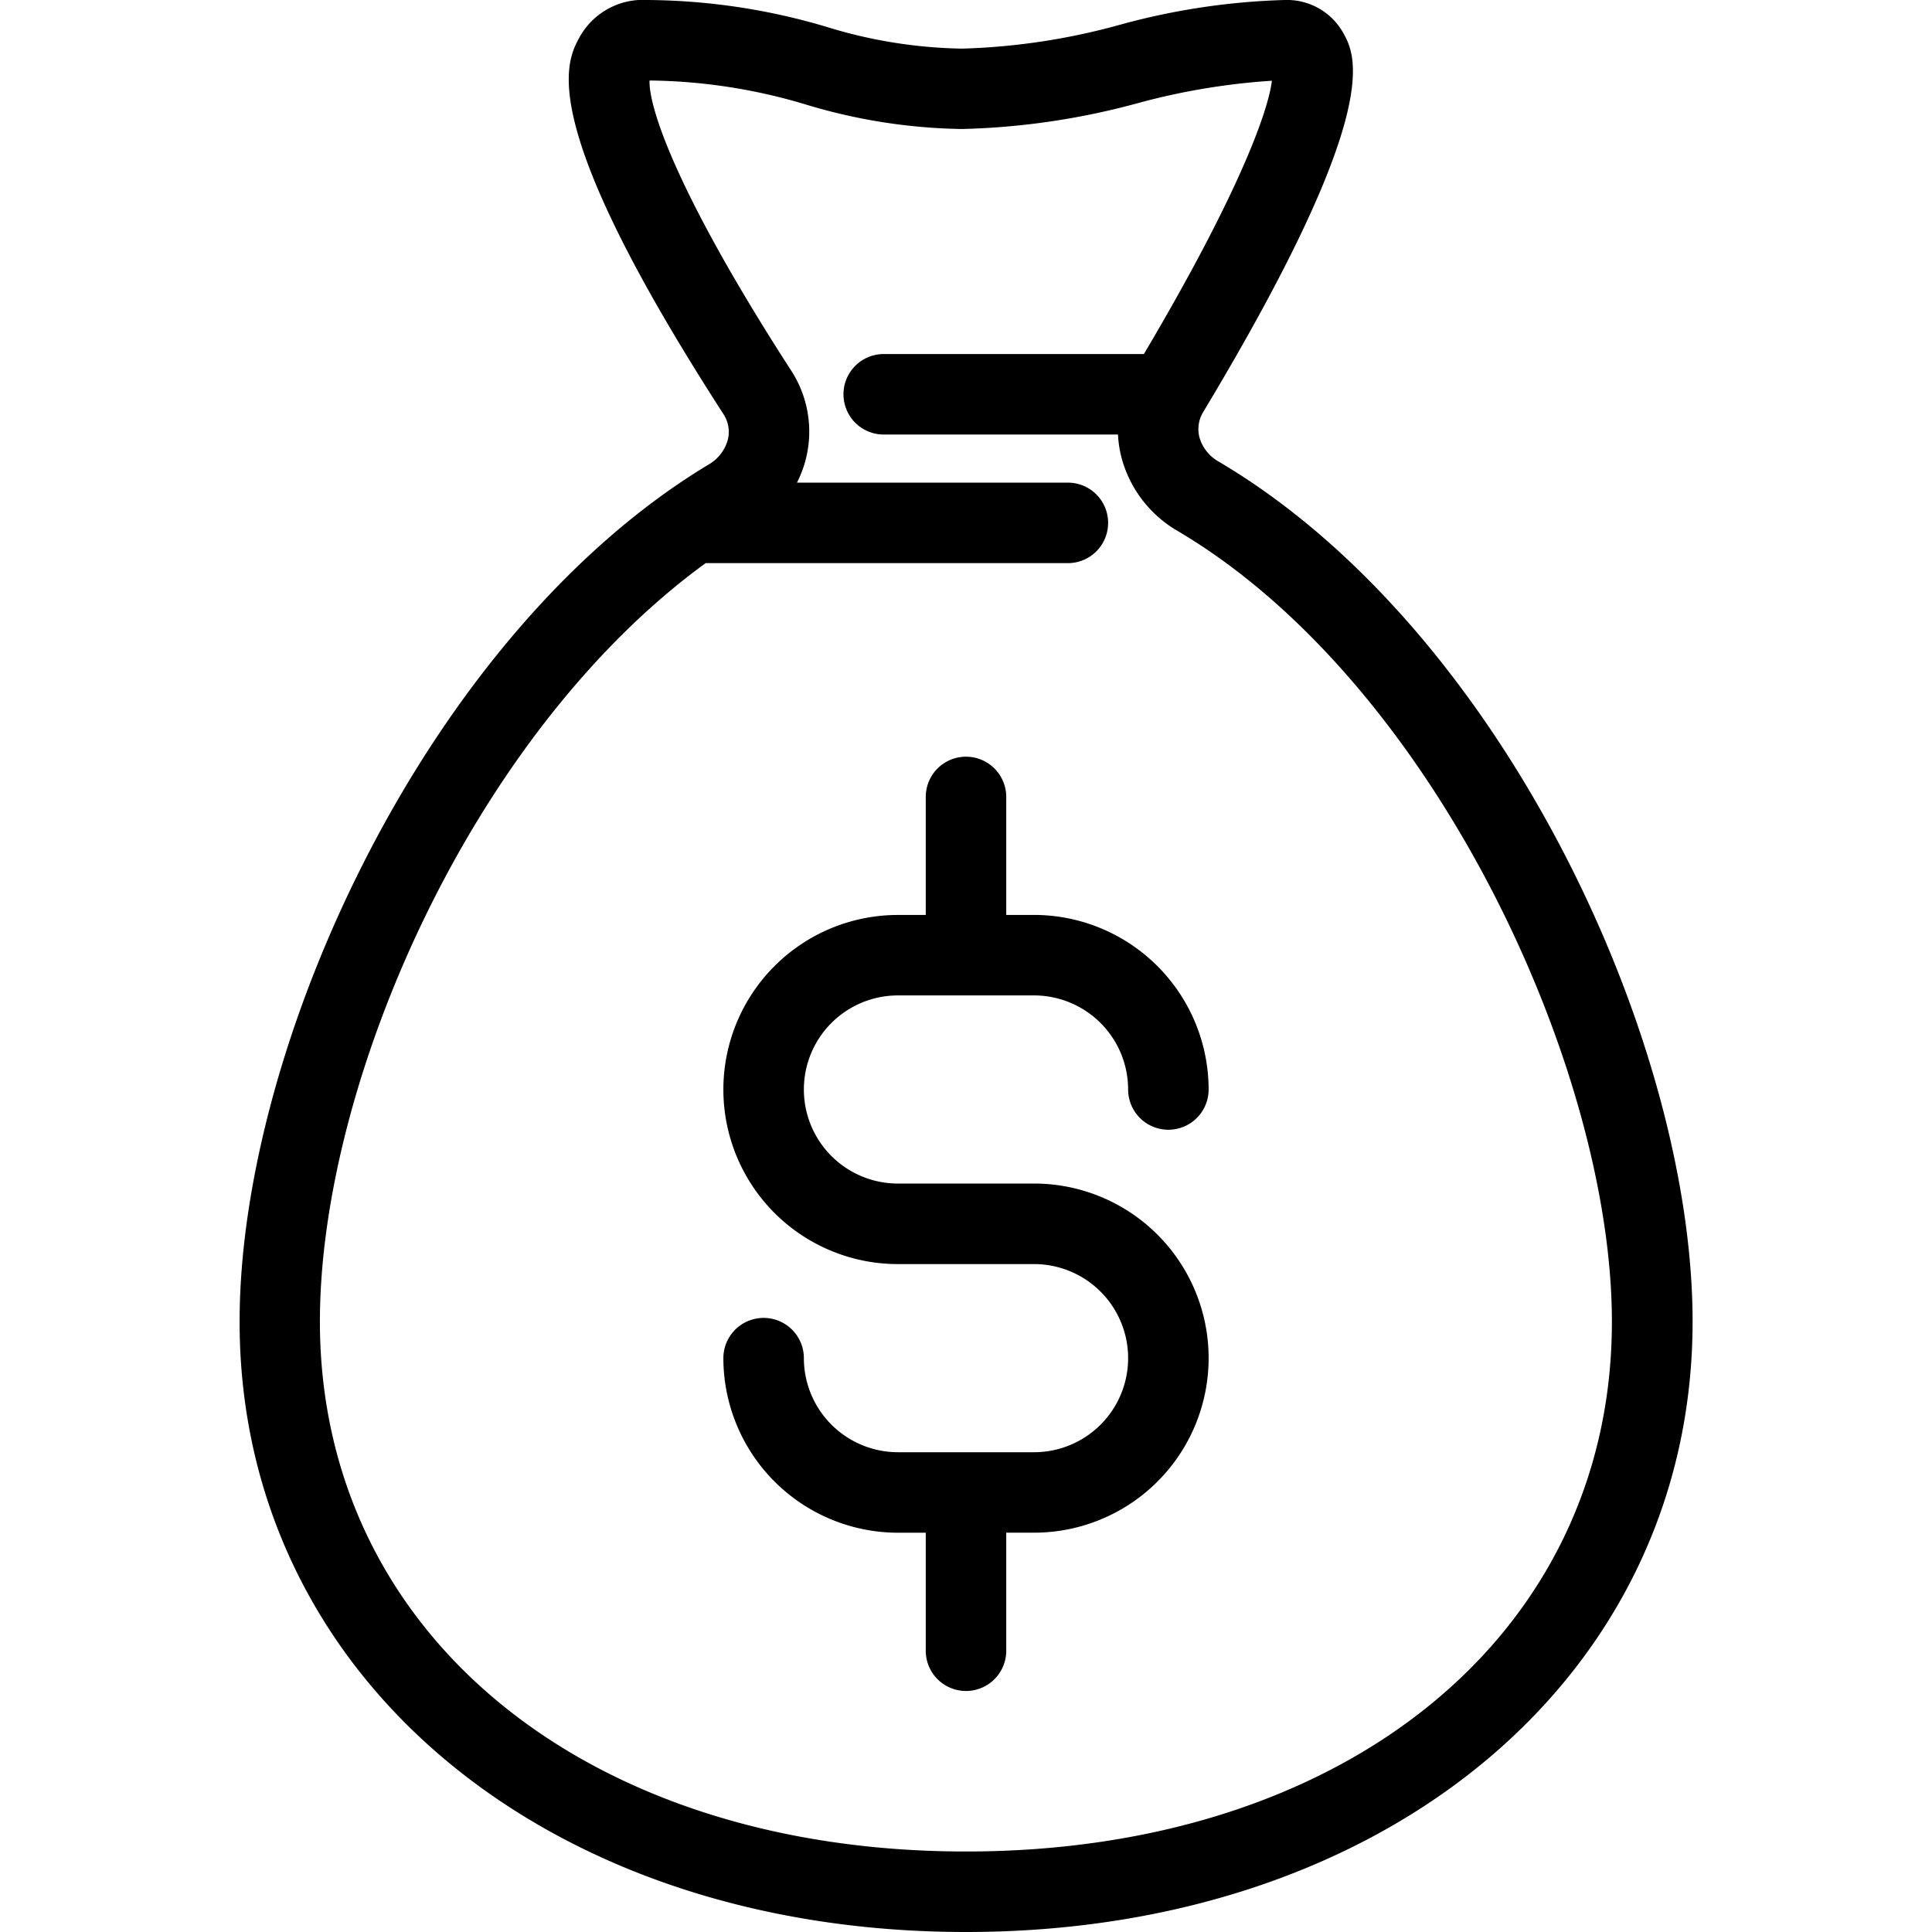 <svg xmlns="http://www.w3.org/2000/svg" data-name="Layer 1 copy 2" viewBox="0 0 48 48" id="money-bag">
    <path fill="currentColor"
          d="M22.309,24.731h3.382a2.339,2.339,0,0,1,2.337,2.337,1,1,0,1,0,2,0,4.342,4.342,0,0,0-4.337-4.337H25V19.8a1,1,0,0,0-2,0v2.932h-.691a4.337,4.337,0,0,0,0,8.674h3.382a2.337,2.337,0,1,1,0,4.674H22.309a2.339,2.339,0,0,1-2.337-2.337,1,1,0,0,0-2,0,4.341,4.341,0,0,0,4.337,4.337H23v2.932a1,1,0,0,0,2,0V38.079h.691a4.337,4.337,0,0,0,0-8.674H22.309a2.337,2.337,0,0,1,0-4.674Z"></path>
    <path fill="currentColor"
          d="M30.281,11.47a1.01,1.01,0,0,1-.483-.611.815.815,0,0,1,.1-.63C34.429,2.687,33.681,1.364,33.362.8A1.6,1.6,0,0,0,31.918,0a17.189,17.189,0,0,0-4.093.615,16.355,16.355,0,0,1-3.921.593A12,12,0,0,1,20.544.67,15.921,15.921,0,0,0,16.082,0,1.8,1.8,0,0,0,14.4.922c-.338.622-1.131,2.077,3.568,9.357a.809.809,0,0,1,.117.635,1.017,1.017,0,0,1-.485.63c-6.967,4.2-11.647,14.4-11.647,21.289C5.948,41.621,13.54,48,24,48s18.052-6.379,18.052-15.167C42.052,25.873,37.322,15.628,30.281,11.47ZM24,46C14.549,46,7.948,40.586,7.948,32.833c0-5.973,3.806-14.634,9.583-18.842h9a1,1,0,0,0,0-2H19.8a2.783,2.783,0,0,0-.154-2.8C16.8,4.784,16.113,2.655,16.138,2a13.932,13.932,0,0,1,3.894.6,14.011,14.011,0,0,0,3.872.605,18.183,18.183,0,0,0,4.382-.647A16.755,16.755,0,0,1,31.6,2.006c-.092.767-.836,2.833-3.18,6.79H21.956a1,1,0,0,0,0,2h5.82a2.864,2.864,0,0,0,.083.555,2.993,2.993,0,0,0,1.4,1.841c6.358,3.754,10.788,13.365,10.788,19.641C40.052,40.586,33.451,46,24,46Z"></path>
</svg>
